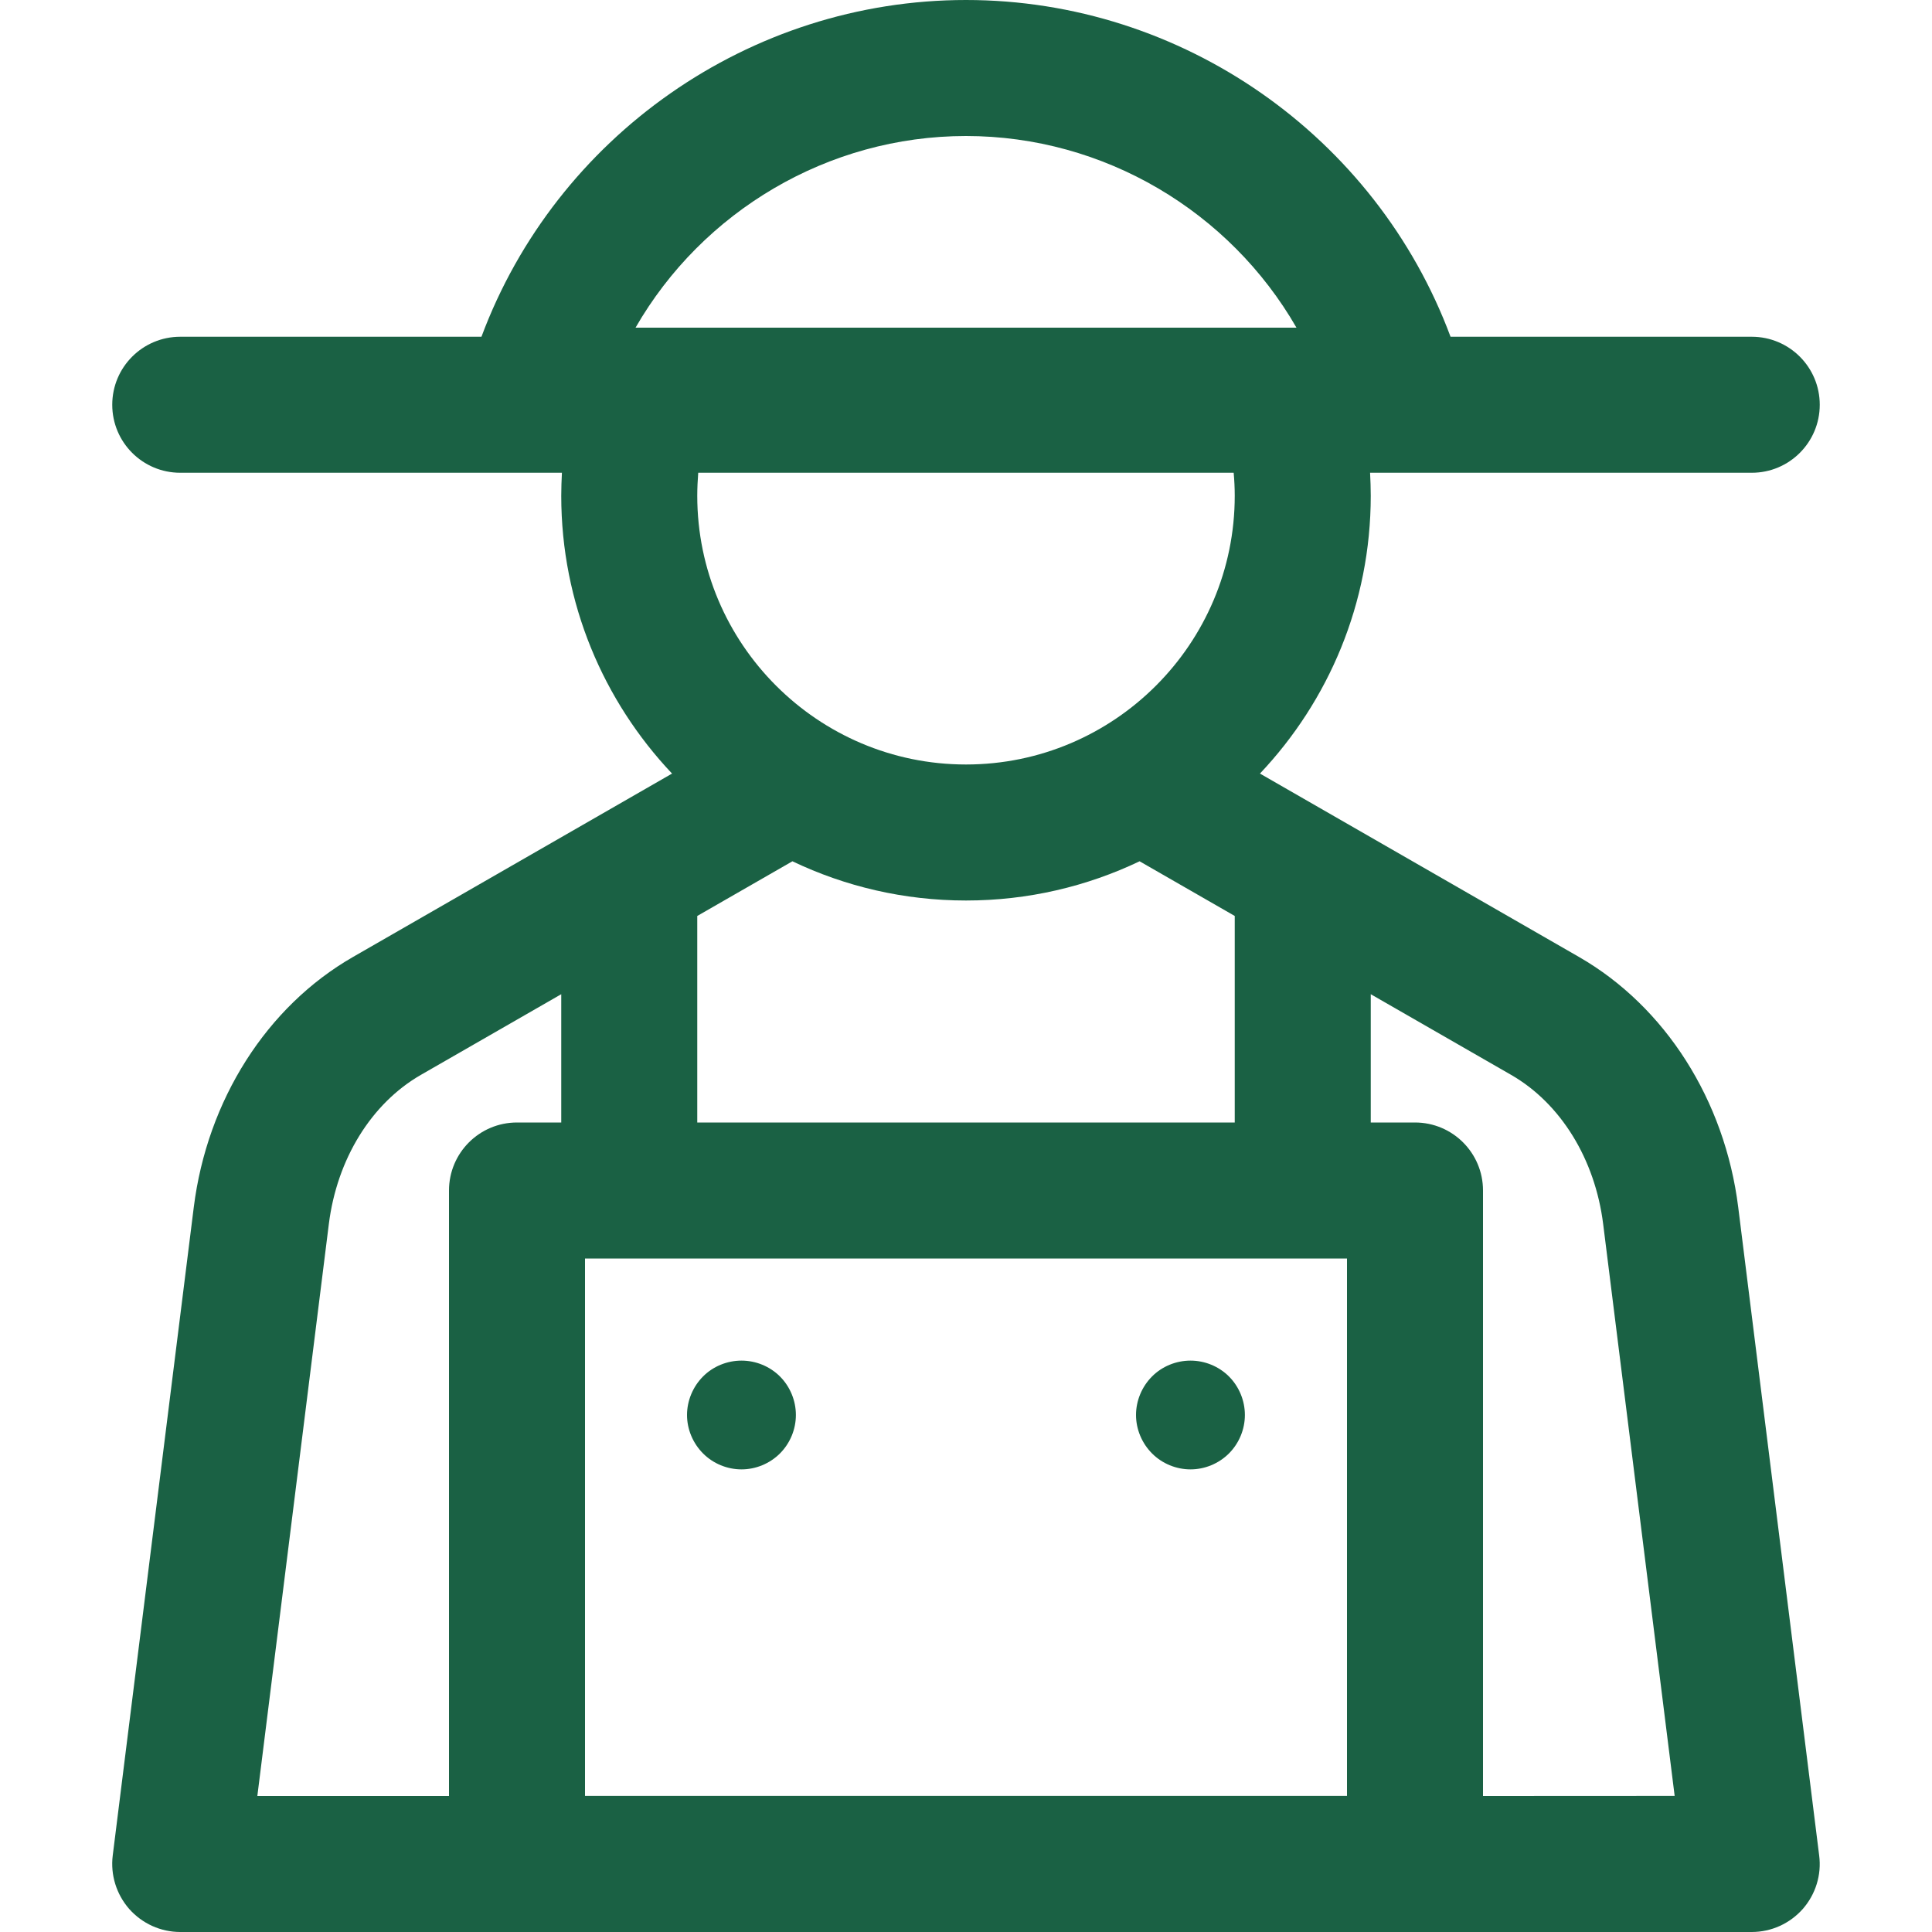 <svg width="20" height="20" viewBox="0 0 20 20" fill="none" xmlns="http://www.w3.org/2000/svg">
<g clip-path="url(#clip0_181_2017)">
<path d="M7.676 14.085C7.528 14.085 7.382 14.144 7.278 14.249C7.173 14.354 7.112 14.5 7.112 14.648C7.112 14.796 7.173 14.941 7.278 15.046C7.382 15.151 7.528 15.211 7.676 15.211C7.824 15.211 7.969 15.151 8.074 15.046C8.179 14.941 8.239 14.796 8.239 14.648C8.239 14.499 8.179 14.354 8.074 14.249C7.969 14.144 7.824 14.085 7.676 14.085Z" fill="#1A6144"/>
<path d="M17.994 12.497C17.855 11.388 17.239 10.42 16.345 9.906L13.043 8.008C13.753 7.257 14.19 6.245 14.19 5.132C14.19 5.053 14.187 4.974 14.183 4.894H18.134C18.523 4.894 18.838 4.579 18.838 4.19C18.838 3.801 18.523 3.486 18.134 3.486H15.016C14.244 1.413 12.241 0 10 0C7.759 0 5.756 1.413 4.984 3.486H1.866C1.477 3.486 1.162 3.801 1.162 4.19C1.162 4.579 1.477 4.894 1.866 4.894H5.817C5.813 4.974 5.81 5.053 5.81 5.132C5.81 6.245 6.247 7.257 6.957 8.008L3.655 9.906C2.761 10.419 2.145 11.388 2.006 12.497L1.167 19.208C1.142 19.409 1.205 19.61 1.338 19.762C1.472 19.913 1.664 20 1.866 20H18.134C18.336 20 18.528 19.913 18.662 19.762C18.795 19.61 18.858 19.409 18.832 19.208L17.994 12.497ZM6.056 13.028H13.944V18.591H6.056V13.028ZM7.218 11.62V9.482L8.203 8.916C8.748 9.176 9.357 9.322 10 9.322C10.643 9.322 11.252 9.176 11.797 8.916L12.782 9.482V11.62H7.218ZM10 1.408C11.431 1.408 12.73 2.19 13.421 3.392H6.579C7.27 2.19 8.569 1.408 10 1.408ZM12.771 4.894C12.778 4.973 12.782 5.053 12.782 5.132C12.782 6.666 11.534 7.914 10 7.914C8.466 7.914 7.218 6.666 7.218 5.132C7.218 5.053 7.222 4.973 7.228 4.894H12.771ZM3.404 12.672C3.488 11.999 3.844 11.422 4.357 11.127L5.81 10.292V11.62H5.352C4.963 11.62 4.648 11.935 4.648 12.324V18.592H2.664L3.404 12.672ZM15.352 18.592V12.324C15.352 11.935 15.037 11.62 14.648 11.62H14.19V10.292L15.643 11.127C16.156 11.422 16.512 11.999 16.596 12.672L17.336 18.591L15.352 18.592Z" fill="#1A6144"/>
<path d="M12.324 14.085C12.176 14.085 12.03 14.144 11.926 14.249C11.821 14.354 11.76 14.499 11.76 14.648C11.76 14.796 11.821 14.941 11.926 15.046C12.03 15.151 12.176 15.211 12.324 15.211C12.472 15.211 12.617 15.151 12.722 15.046C12.827 14.941 12.887 14.796 12.887 14.648C12.887 14.499 12.827 14.354 12.722 14.249C12.617 14.144 12.472 14.085 12.324 14.085Z" fill="#1A6144"/>
</g>
<defs>
<clipPath id="clip0_181_2017">
<rect width="20" height="20" fill="white"/>
</clipPath>
</defs>
</svg>
